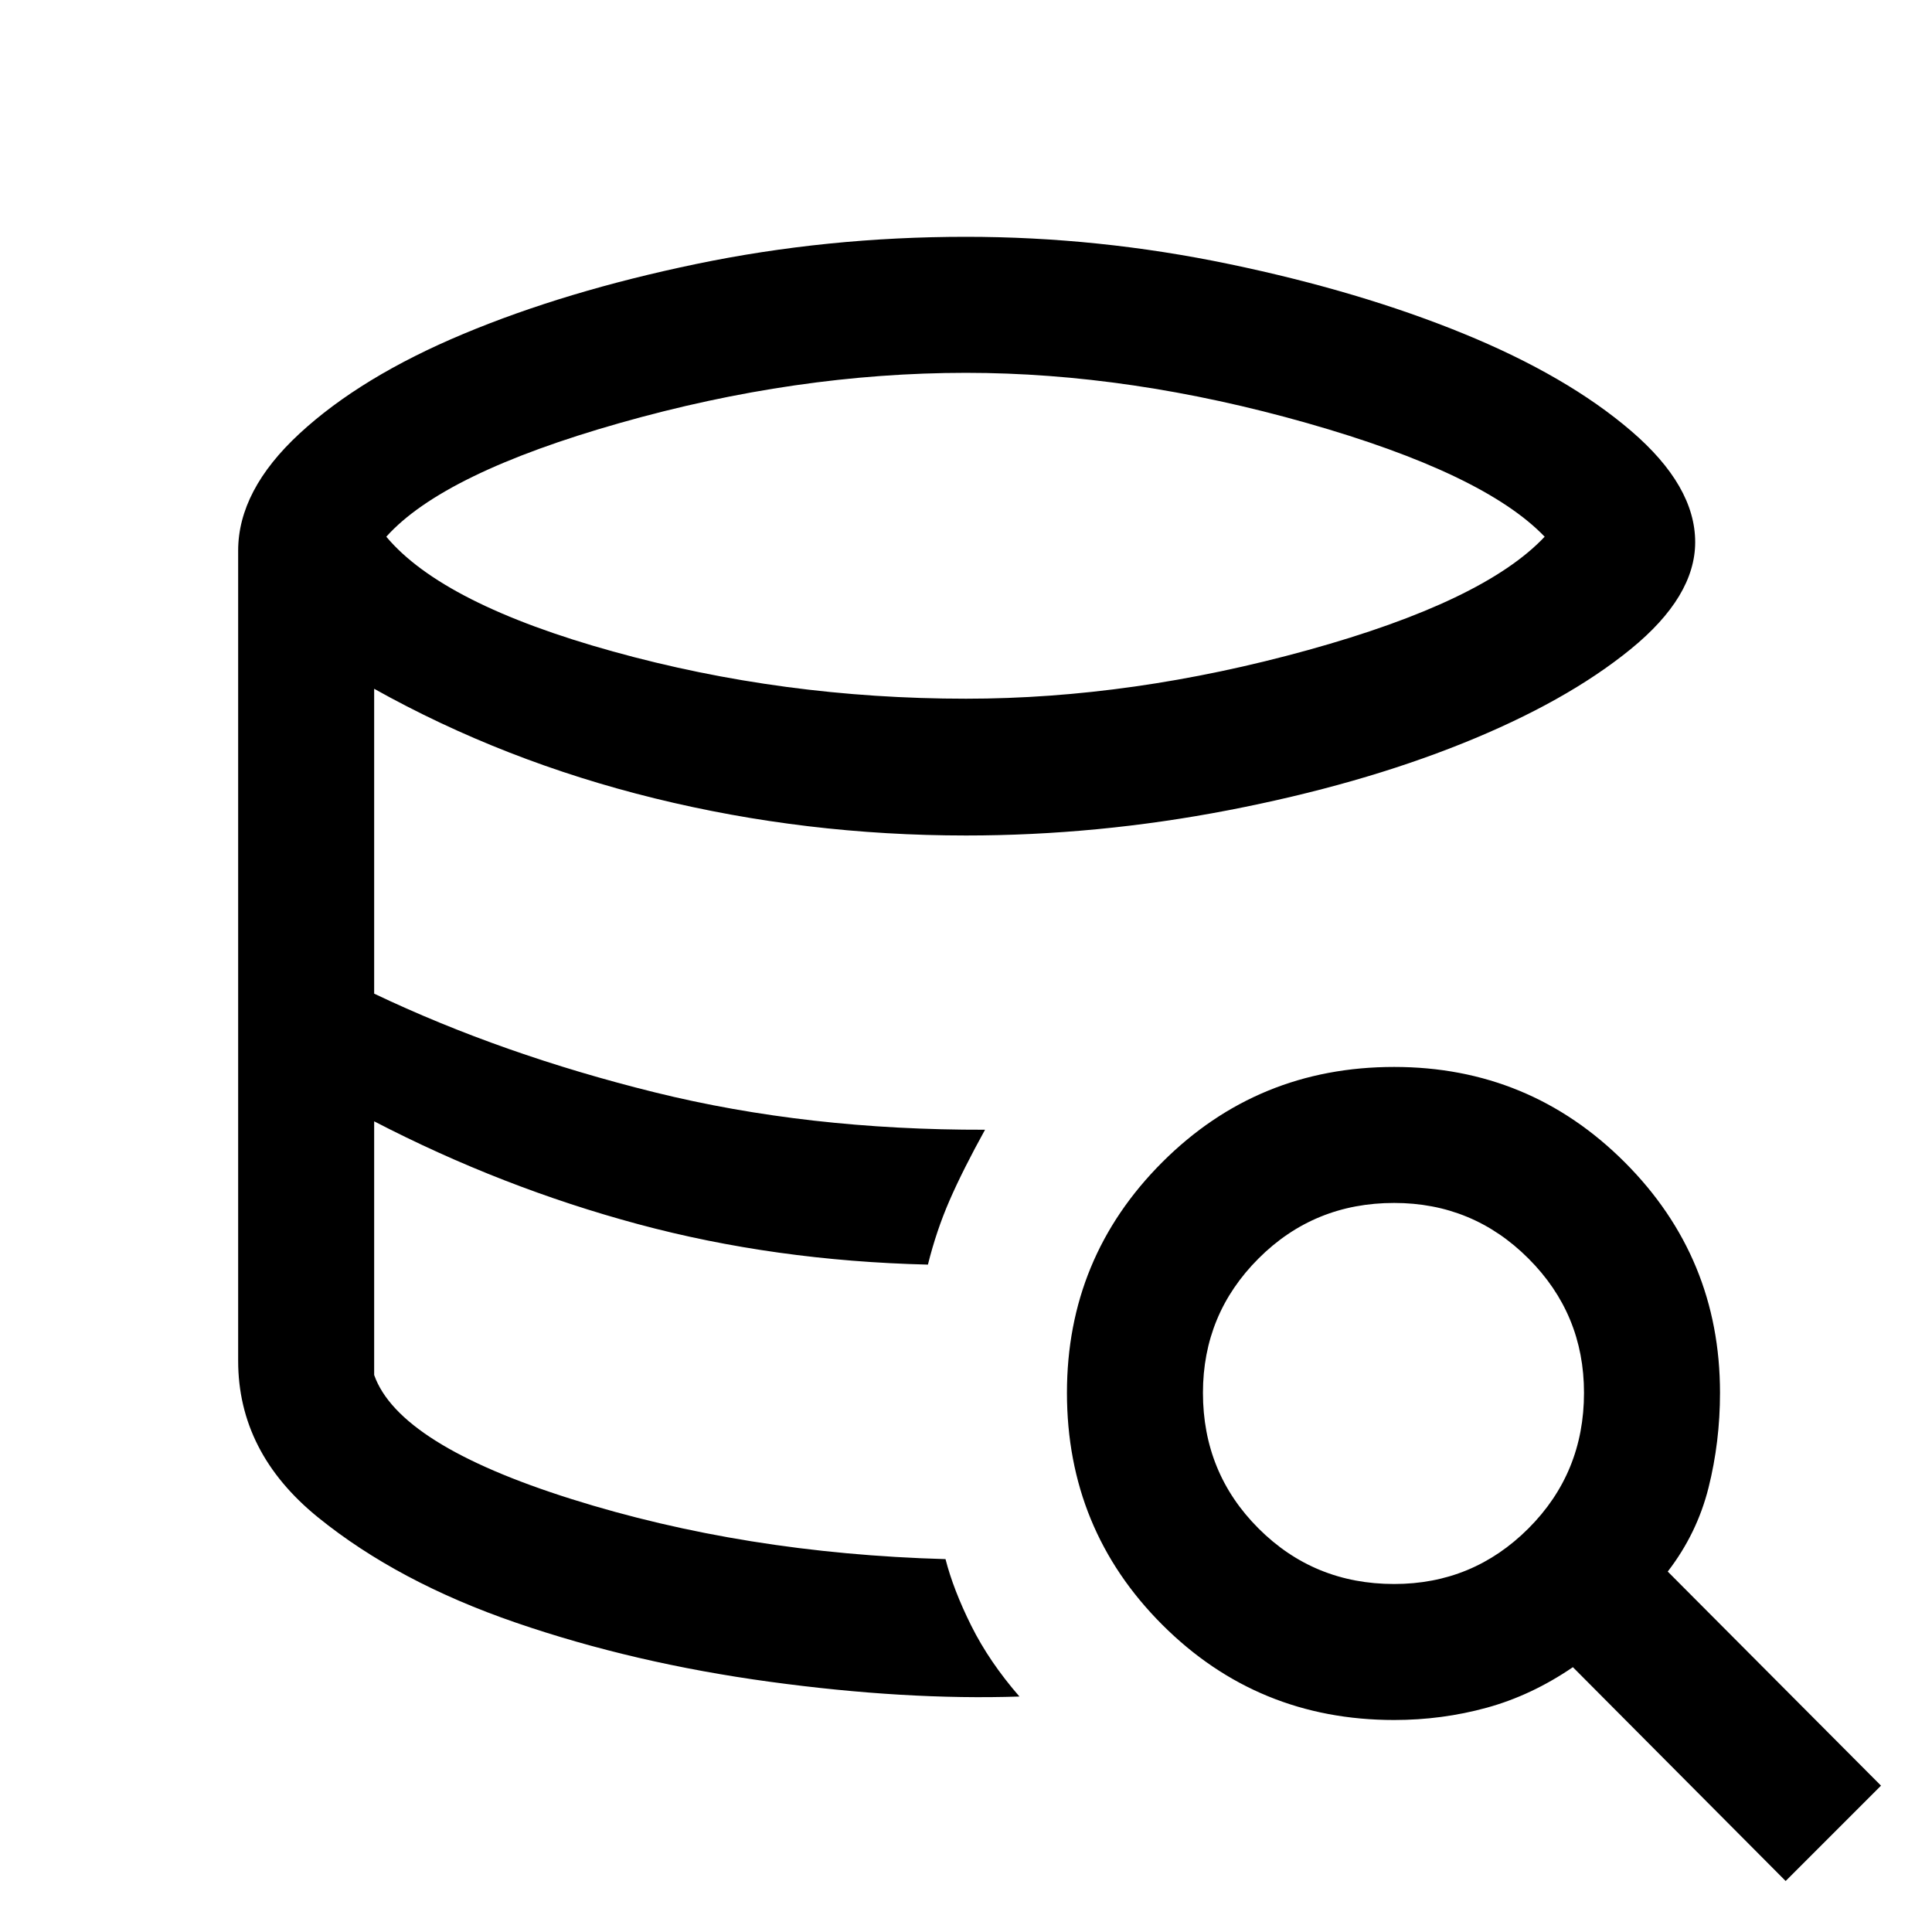 <svg xmlns="http://www.w3.org/2000/svg" height="40" viewBox="0 -960 960 960" width="40"><path d="M506.56-117q-56.56 1.87-124.06-7.34-67.5-9.2-126.15-29.37-58.66-20.16-98.34-52.33-39.67-32.17-39.67-77.81 0 45.64 39.67 77.81 39.68 32.17 98.34 52.33Q315-133.54 382.5-124.34q67.5 9.21 124.06 7.34Zm-45.48-214.62q-37.95-1.15-73.72-6.27-35.77-5.11-69.9-14.02t-67.13-21.73q-33-12.82-64.41-29.18 31.41 16.36 64.41 29.18t67.13 21.73q34.13 8.91 69.9 14.02 35.77 5.12 73.72 6.27ZM480-612.82q82.59 0 169.94-24.17 87.34-24.16 117.6-56.32-30.21-31.48-118.05-56.46-87.85-24.97-169.49-24.97-84.21 0-171.97 24.92-87.77 24.92-116.08 56.51 28.13 33.57 112.64 57.03T480-612.82Zm-10.18 427.54q3.9 15.25 12.83 33.16 8.94 17.91 23.91 35.12-56.56 1.87-124.06-7.34-67.5-9.2-126.15-29.37-58.66-20.16-98.34-52.33-39.67-32.17-39.67-77.81v-402.51q0-30.02 30.51-58.22 30.51-28.19 81.31-49.46 50.79-21.27 115.78-34.78 64.98-13.51 134.06-13.51 65.79 0 130.83 13.55t116.45 34.59q51.41 21.04 83.23 48.33 31.82 27.3 31.82 55.24 0 27.06-32.05 53.17-32.05 26.12-83.5 46.81T610.35-557.4Q545.36-544.85 480-544.85q-79.59 0-154.65-18.45-75.07-18.45-139.43-54.45v151.49q63.62 30.29 139.54 49.07 75.92 18.78 164 18.55-11 19.92-17.59 35.02-6.59 15.11-10.79 32-76.16-1.84-143.98-20.1t-131.18-51.1v126.05q12.23 34.62 98.07 61.65 85.83 27.04 185.83 29.84ZM887.28-25.34 781.56-131.59q-20.59 14.05-42.83 20.15-22.24 6.1-45.99 6.1-67.87 0-115.23-47.35-47.35-47.36-47.35-115.23 0-67.21 47.35-114.57 47.36-47.35 115.23-47.35 67.21 0 114.57 47.35 47.35 47.36 47.35 114.57 0 24.41-5.71 47.18-5.72 22.77-20.26 41.64L934.66-72.72l-47.38 47.38ZM692.74-172.92q39.13 0 66.73-27.61 27.61-27.6 27.61-67.39 0-39.13-27.61-66.73-27.6-27.61-66.73-27.61-39.79 0-67.39 27.61-27.61 27.6-27.61 66.73 0 39.79 27.61 67.39 27.6 27.61 67.39 27.61Z"/></svg>